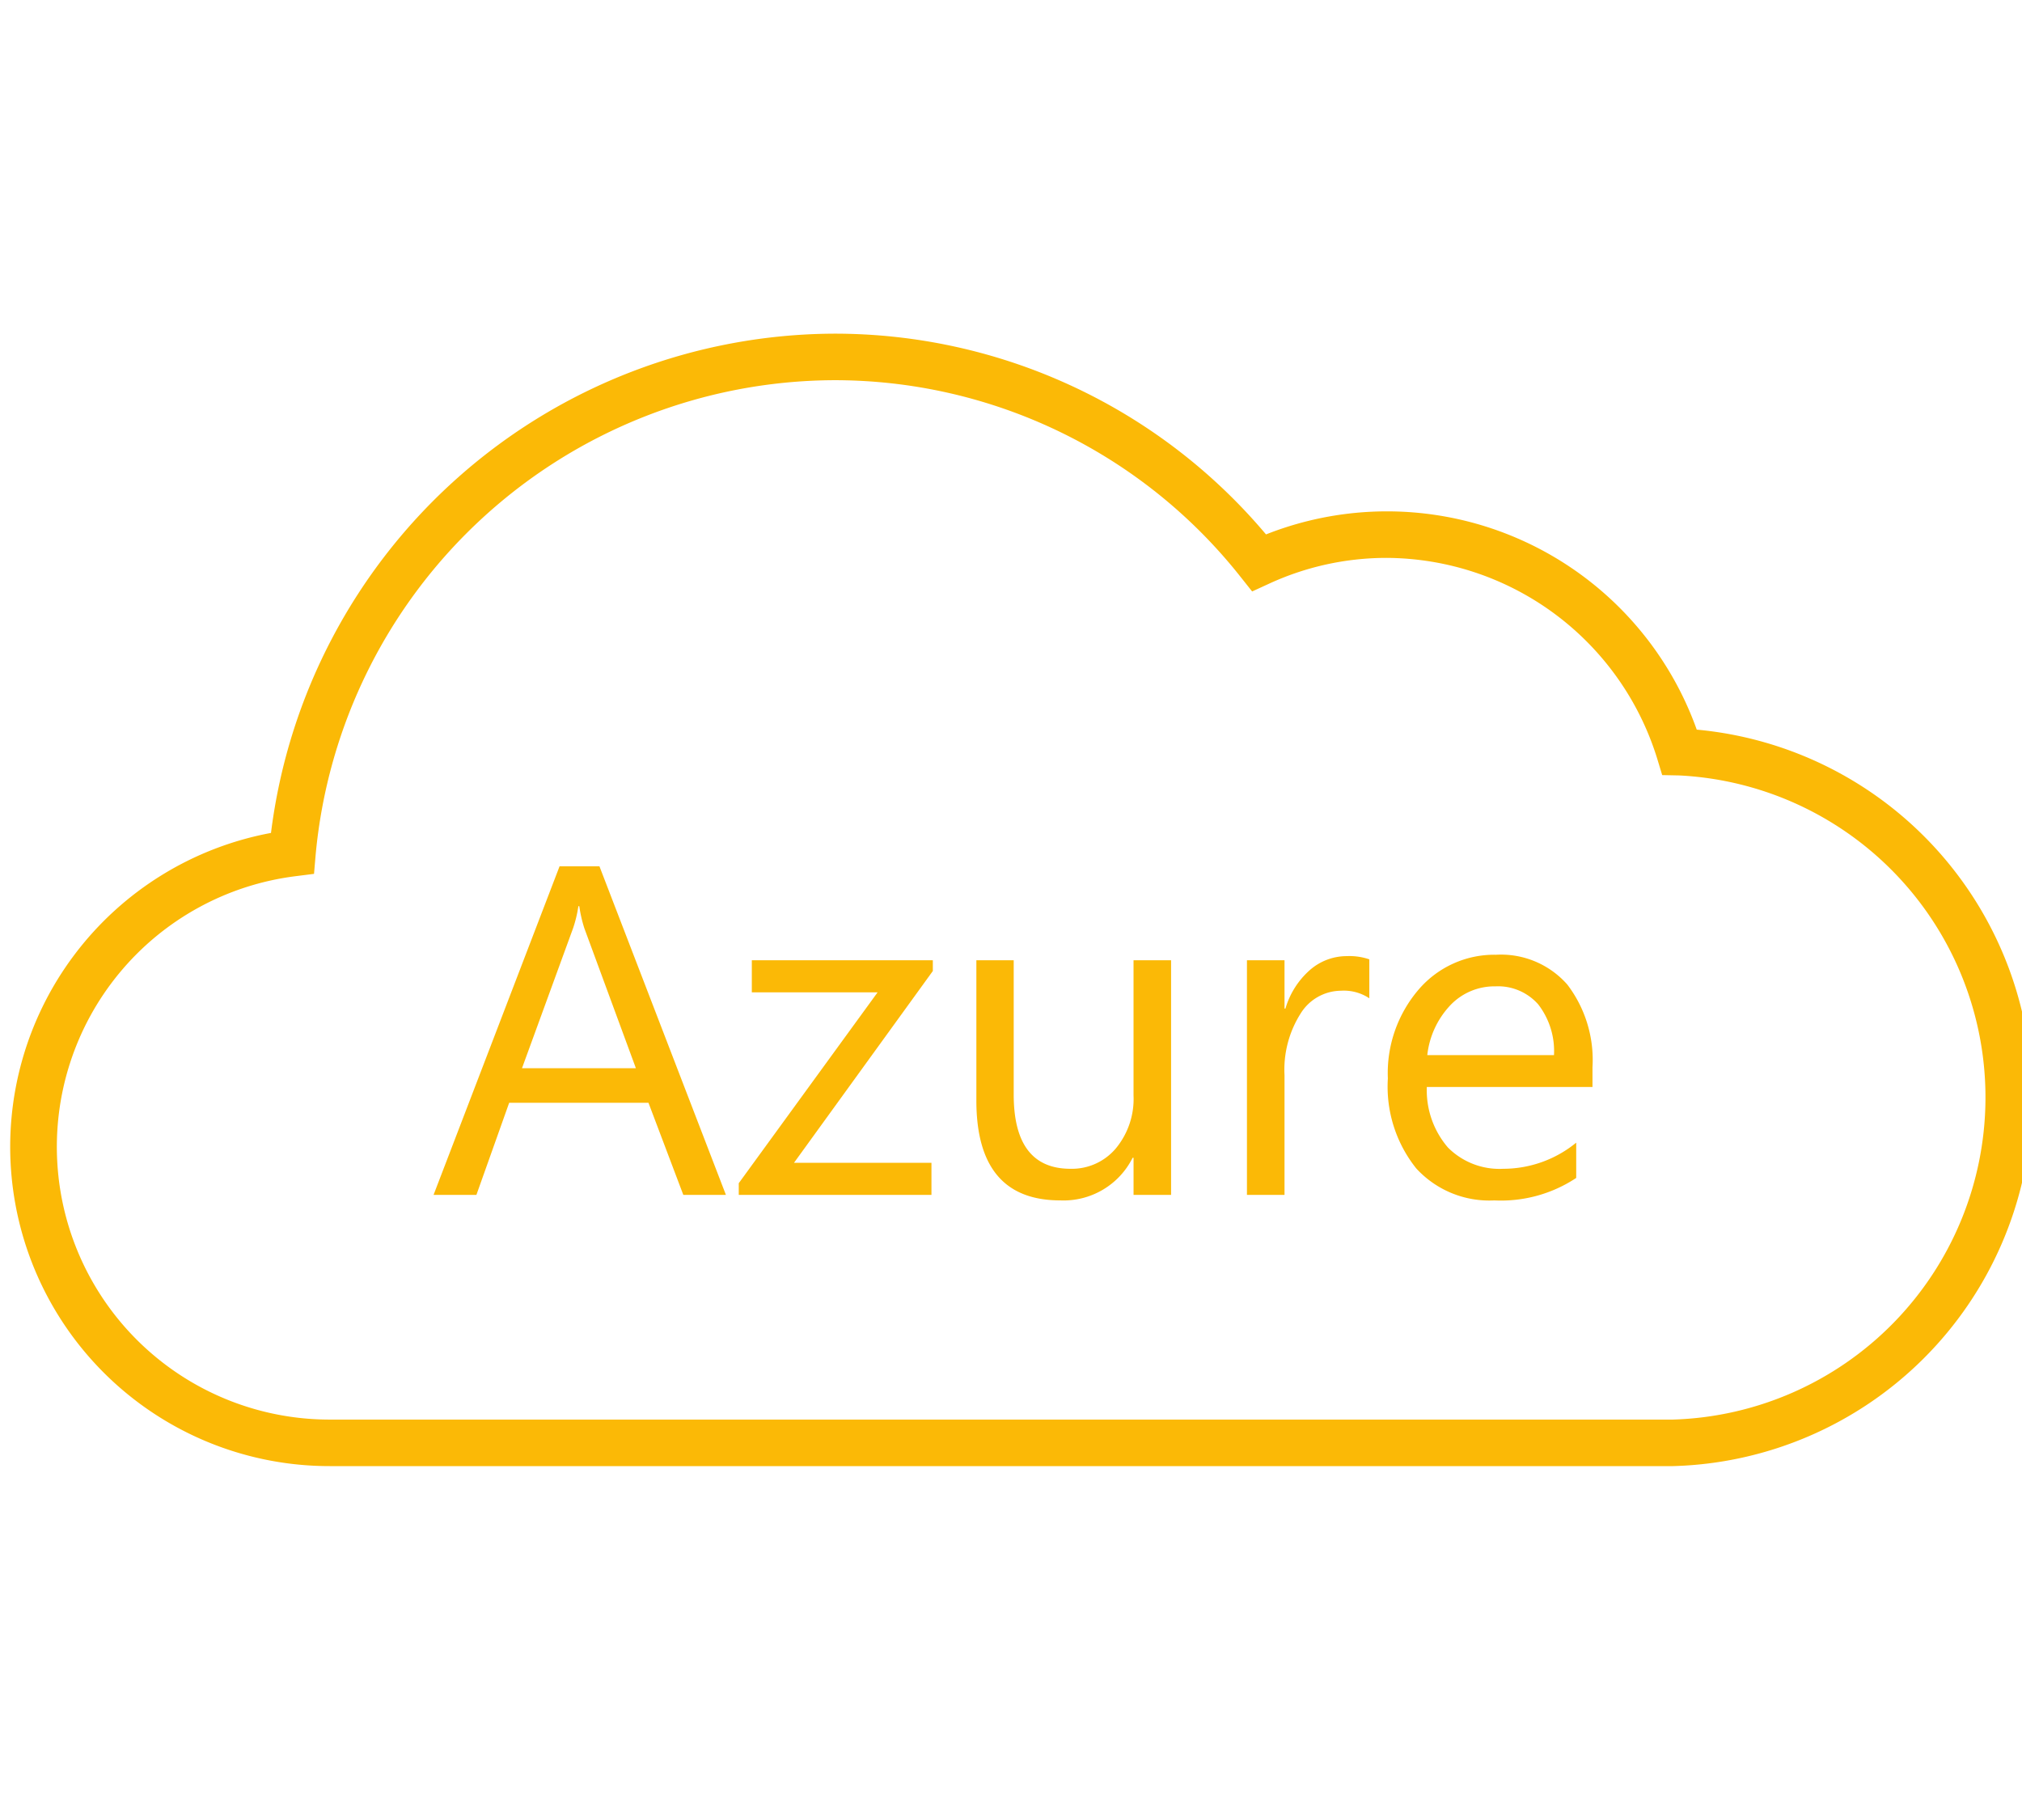<svg id="Warstwa_1" data-name="Warstwa 1" xmlns="http://www.w3.org/2000/svg" width="100" height="90" viewBox="0 0 100 90">
  <defs>
    <style>
      .cls-1 {
        fill: #fbb906;
      }
    </style>
  </defs>
  <title>azure</title>
  <path class="cls-1" d="M82.739,72.5H16.308a15.789,15.789,0,0,1-2.906-31.311A28.182,28.182,0,0,1,41.219,16.5,27.88,27.88,0,0,1,62.612,26.427a16.268,16.268,0,0,1,21.111,9.146q0.1,0.252.191,0.508A18.251,18.251,0,0,1,82.739,72.5ZM41.219,18.801A25.851,25.851,0,0,0,15.609,42.286l-0.079.927-0.926.117a13.488,13.488,0,0,0,1.704,26.869h66.431a15.94,15.94,0,0,0,.305-31.853l-0.839-.017-0.243-.802a14.079,14.079,0,0,0-13.389-9.939,13.873,13.873,0,0,0-5.823,1.282l-0.824.378-0.563-.709A25.595,25.595,0,0,0,41.219,18.801Z"/>
  <g>
    <path class="cls-1" d="M35.901,59.088H33.794L32.071,54.533H25.182l-1.621,4.555h-2.119l6.232-16.249h1.972Zm-4.453-6.266L28.898,45.899a6.644,6.644,0,0,1-.249-1.088H28.604a6.132,6.132,0,0,1-.261,1.088l-2.527,6.924H31.448Z"/>
    <path class="cls-1" d="M46.133,48.018L39.267,57.502h6.799v1.586H36.536V58.51l6.867-9.439H37.182v-1.586h8.952v0.533Z"/>
    <path class="cls-1" d="M57.918,59.088H56.061v-1.835H56.015A3.817,3.817,0,0,1,52.435,59.36q-4.149,0-4.148-4.941V47.485h1.847v6.64q0,3.672,2.81,3.672a2.843,2.843,0,0,0,2.238-1.004,3.836,3.836,0,0,0,.878-2.623V47.485h1.857V59.088Z"/>
    <path class="cls-1" d="M67.721,49.366a2.275,2.275,0,0,0-1.406-.374,2.37,2.37,0,0,0-1.988,1.122,5.186,5.186,0,0,0-.8,3.06v5.915h-1.858V47.485h1.858v2.391h0.045a4.056,4.056,0,0,1,1.213-1.91A2.768,2.768,0,0,1,66.61,47.281a3.032,3.032,0,0,1,1.111.159v1.926h0Z"/>
    <path class="cls-1" d="M78.758,53.751H70.565a4.339,4.339,0,0,0,1.042,2.992,3.593,3.593,0,0,0,2.742,1.054,5.702,5.702,0,0,0,3.604-1.292v1.745a6.732,6.732,0,0,1-4.046,1.111,4.903,4.903,0,0,1-3.864-1.581,6.469,6.469,0,0,1-1.405-4.448,6.345,6.345,0,0,1,1.535-4.413A4.926,4.926,0,0,1,73.987,47.213a4.366,4.366,0,0,1,3.525,1.473,6.144,6.144,0,0,1,1.246,4.091v0.974ZM76.854,52.176a3.778,3.778,0,0,0-.776-2.504A2.646,2.646,0,0,0,73.953,48.776a3.005,3.005,0,0,0-2.232.941A4.267,4.267,0,0,0,70.588,52.176h6.266Z"/>
  </g>
</svg>
